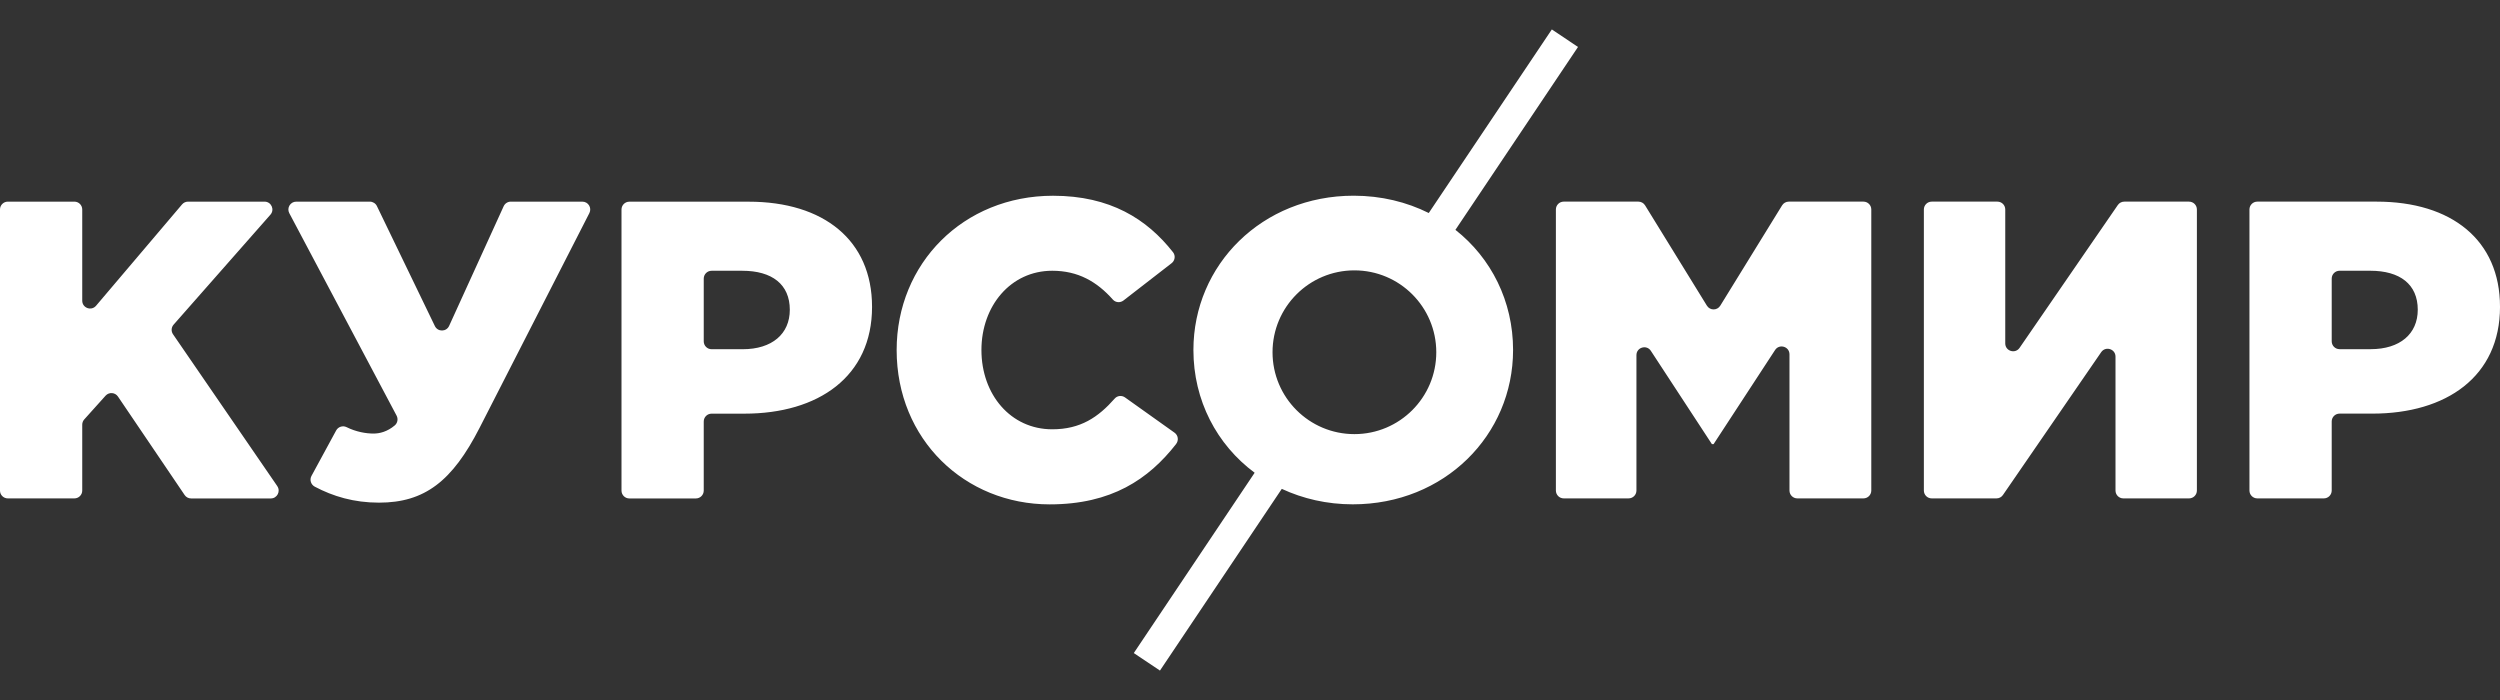 <?xml version="1.0" encoding="UTF-8" standalone="no"?><!DOCTYPE svg PUBLIC "-//W3C//DTD SVG 1.1//EN" "http://www.w3.org/Graphics/SVG/1.1/DTD/svg11.dtd"><svg width="100%" height="100%" viewBox="0 0 200 56" version="1.1" xmlns="http://www.w3.org/2000/svg" xmlns:xlink="http://www.w3.org/1999/xlink" xml:space="preserve" xmlns:serif="http://www.serif.com/" style="fill-rule:evenodd;clip-rule:evenodd;stroke-linejoin:round;stroke-miterlimit:1.414;"><rect x="0" y="0" width="200" height="56" fill="#333333" stroke="none"/><rect id="Монтажная-область1" serif:id="Монтажная область1" x="0" y="0" width="200" height="56" style="fill:none;"/><path id="path12875" d="M149.076,16.13l-5.974,0c-0.218,0 -0.42,0.114 -0.534,0.299l-4.946,8.025c-0.245,0.399 -0.824,0.399 -1.069,0l-4.946,-8.025c-0.115,-0.186 -0.316,-0.299 -0.535,-0.299l-5.974,0c-0.346,0 -0.627,0.281 -0.627,0.627l0,22.486c0,0.347 0.281,0.628 0.627,0.628l5.189,0c0.347,0 0.628,-0.281 0.628,-0.628l0,-10.832c0,-0.624 0.812,-0.865 1.153,-0.344l4.884,7.463l0.135,0l4.918,-7.527c0.341,-0.523 1.153,-0.282 1.153,0.343l0,10.897c0,0.347 0.281,0.628 0.628,0.628l5.29,0c0.346,0 0.627,-0.281 0.627,-0.628l0,-22.486c0,-0.346 -0.281,-0.627 -0.627,-0.627m-34.174,12.049c0,-3.618 -2.933,-6.55 -6.55,-6.55c-3.618,0 -6.55,2.932 -6.55,6.55c0,3.618 2.932,6.55 6.55,6.55c3.617,0 6.55,-2.932 6.55,-6.55m6.143,-0.179c0,6.817 -5.494,12.346 -12.821,12.346c-2.076,0 -3.991,-0.452 -5.682,-1.237l-9.746,14.537l-2.093,-1.402l9.668,-14.424c-3.022,-2.243 -4.899,-5.78 -4.899,-9.82c0,-6.817 5.495,-12.344 12.82,-12.344c2.21,0 4.241,0.504 6.008,1.385l9.846,-14.687l2.093,1.403l-9.807,14.63c2.858,2.252 4.613,5.702 4.613,9.613m72.375,-3.221c0,-2.036 -1.424,-3.12 -3.798,-3.12l-2.458,0c-0.347,0 -0.628,0.281 -0.628,0.627l0,5.02c0,0.345 0.281,0.627 0.628,0.627l2.492,0c2.34,0 3.764,-1.222 3.764,-3.154m6.58,-0.238c0,5.596 -4.307,8.548 -10.208,8.548l-2.628,0c-0.347,0 -0.628,0.28 -0.628,0.627l0,5.527c0,0.347 -0.282,0.628 -0.628,0.628l-5.324,0c-0.346,0 -0.628,-0.281 -0.628,-0.628l0,-22.486c0,-0.346 0.282,-0.627 0.628,-0.627l9.547,0c6.003,0 9.869,3.086 9.869,8.411m-24.877,-8.411l-5.18,0c-0.207,0 -0.401,0.1 -0.518,0.273l-7.859,11.424c-0.349,0.509 -1.146,0.262 -1.146,-0.354l0,-10.716c0,-0.346 -0.28,-0.627 -0.627,-0.627l-5.256,0c-0.347,0 -0.628,0.281 -0.628,0.627l0,22.486c0,0.347 0.281,0.628 0.628,0.628l5.181,0c0.207,0 0.4,-0.1 0.517,-0.272l7.859,-11.425c0.349,-0.508 1.146,-0.261 1.146,0.355l0,10.714c0,0.347 0.28,0.628 0.627,0.628l5.256,0c0.347,0 0.628,-0.281 0.628,-0.628l0,-22.486c0,-0.346 -0.281,-0.627 -0.628,-0.627m-128.532,0l-5.726,0c-0.247,0 -0.469,0.143 -0.572,0.367l-4.364,9.574c-0.221,0.485 -0.906,0.492 -1.138,0.015l-4.638,-9.6c-0.104,-0.216 -0.325,-0.355 -0.565,-0.355l-5.89,0c-0.472,0 -0.776,0.505 -0.554,0.923l8.585,16.199c0.137,0.26 0.077,0.586 -0.146,0.776c-0.605,0.514 -1.224,0.655 -1.704,0.655c-0.579,0 -1.382,-0.128 -2.155,-0.514c-0.303,-0.149 -0.667,-0.029 -0.828,0.26l-1.978,3.643c-0.169,0.311 -0.046,0.696 0.266,0.861c1.461,0.773 3.126,1.277 5.136,1.277c3.663,0 5.867,-1.73 8.038,-5.968l8.792,-17.197c0.214,-0.419 -0.09,-0.915 -0.559,-0.915m47.496,19.39c0.224,-0.285 0.172,-0.697 -0.123,-0.907l-3.958,-2.818c-0.258,-0.185 -0.617,-0.152 -0.826,0.085c-1.317,1.493 -2.732,2.462 -5.001,2.462c-3.324,0 -5.664,-2.78 -5.664,-6.342c0,-3.527 2.34,-6.342 5.664,-6.342c2.07,0 3.577,0.872 4.854,2.31c0.216,0.242 0.587,0.268 0.844,0.071l3.85,-2.983c0.273,-0.21 0.33,-0.606 0.118,-0.876c-2.084,-2.655 -5.028,-4.522 -9.599,-4.522c-7.19,0 -12.514,5.425 -12.514,12.344c0,7.157 5.46,12.346 12.243,12.346c4.95,0 7.915,-2.016 10.112,-4.826m-30.902,-10.742c0,-2.035 -1.425,-3.121 -3.799,-3.121l-2.458,0c-0.347,0 -0.628,0.281 -0.628,0.629l0,5.018c0,0.347 0.281,0.629 0.628,0.629l2.492,0c2.34,0 3.765,-1.222 3.765,-3.155m6.58,-0.237c0,5.596 -4.308,8.547 -10.209,8.547l-2.628,0c-0.347,0 -0.628,0.28 -0.628,0.628l0,5.527c0,0.347 -0.281,0.628 -0.628,0.628l-5.324,0c-0.347,0 -0.627,-0.281 -0.627,-0.628l0,-22.486c0,-0.346 0.28,-0.627 0.627,-0.627l9.547,0c6.003,0 9.87,3.086 9.87,8.411m-47.582,14.346c0.287,0.417 -0.014,0.984 -0.517,0.984l-6.377,0c-0.208,0 -0.403,-0.1 -0.519,-0.277l-5.333,-7.876c-0.228,-0.338 -0.714,-0.371 -0.987,-0.071l-1.71,1.903c-0.103,0.114 -0.16,0.264 -0.16,0.42l0,5.27c0,0.347 -0.282,0.627 -0.629,0.627l-5.323,0c-0.347,0 -0.628,-0.28 -0.628,-0.627l0,-22.486c0,-0.347 0.281,-0.628 0.628,-0.628l5.323,0c0.347,0 0.629,0.281 0.629,0.628l0,7.294c0,0.585 0.728,0.852 1.106,0.406l6.879,-8.106c0.119,-0.142 0.294,-0.222 0.479,-0.222l6.12,0c0.54,0 0.829,0.638 0.472,1.042l-7.747,8.799c-0.19,0.216 -0.209,0.534 -0.045,0.771l8.34,12.146l-0.001,0.003Z" style="fill:#fff;fill-rule:nonzero;"/></svg>